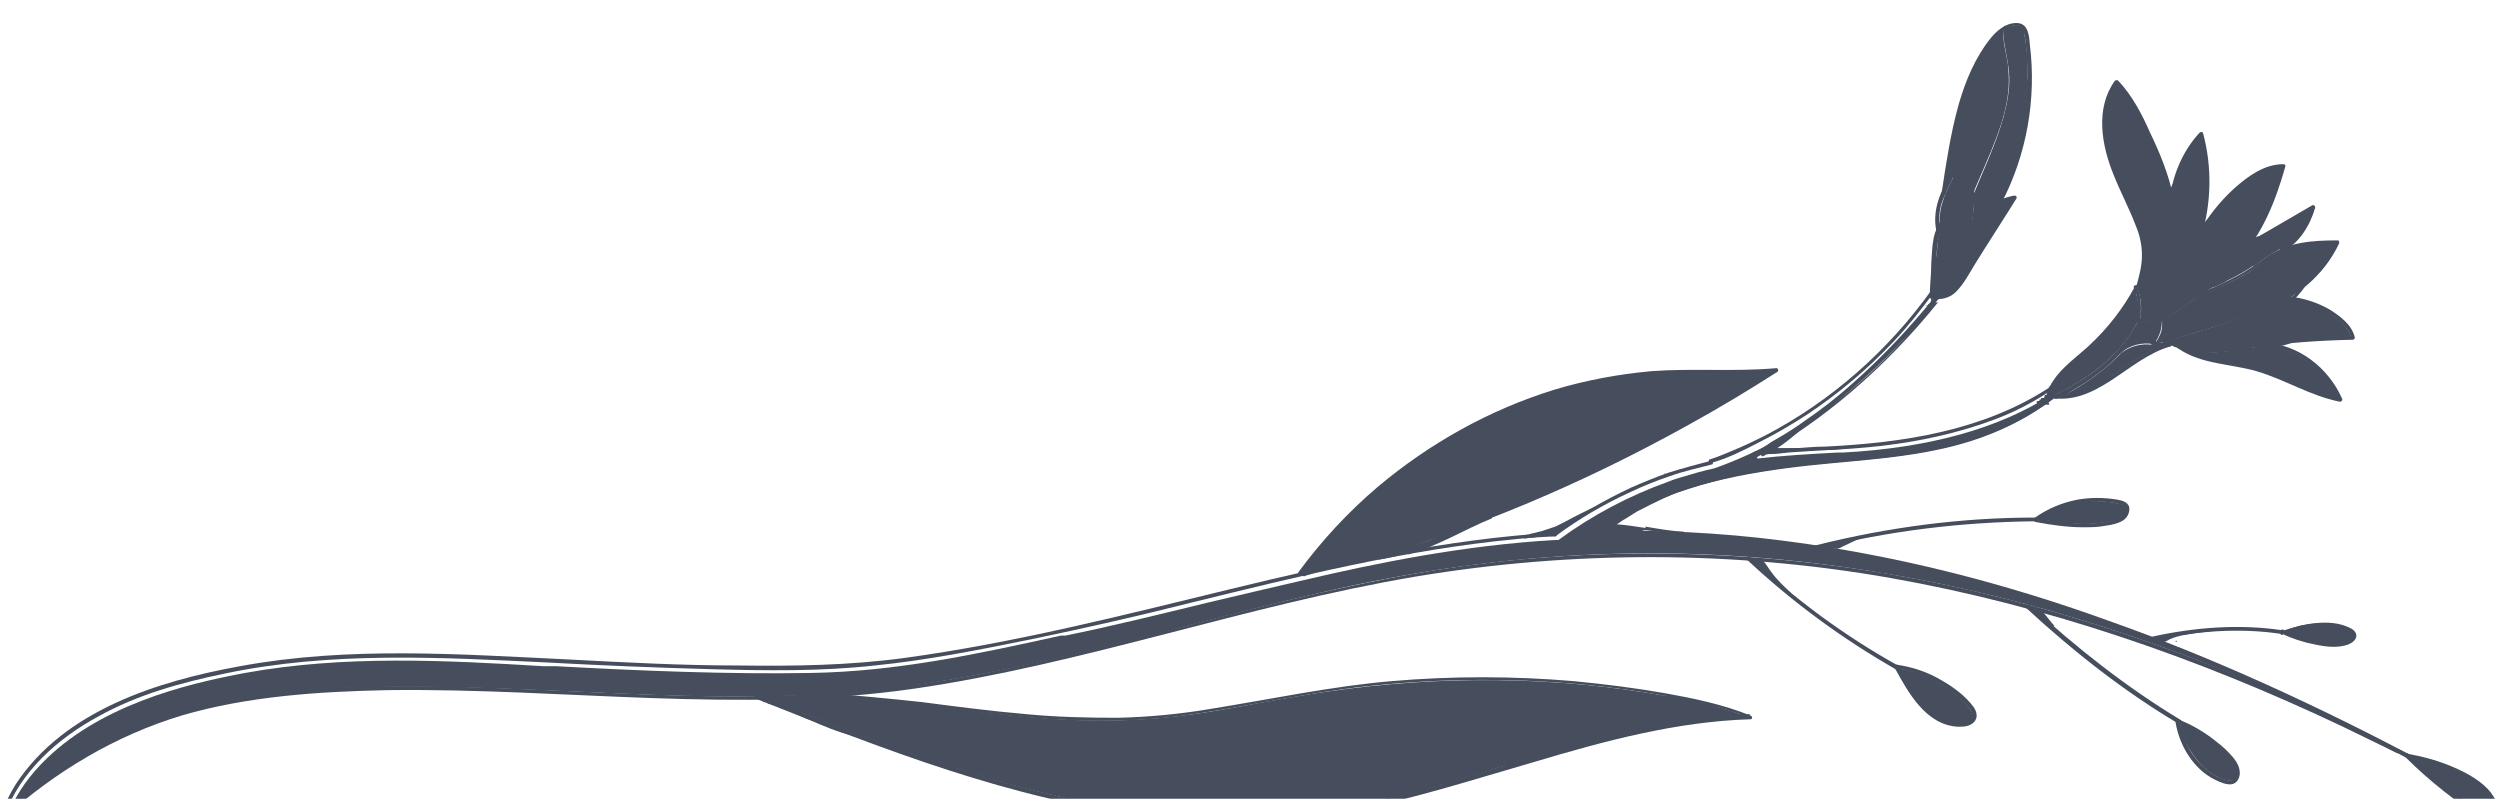 <svg width="435" height="139" viewBox="0 0 435 139" fill="none" xmlns="http://www.w3.org/2000/svg">
<g filter="url(#filter0_i_221_27)">
<path d="M392.063 42.378C392.453 42.118 392.843 41.858 393.363 41.468C394.403 40.688 395.443 40.038 396.613 39.388C396.743 39.388 396.873 39.388 397.003 39.258C399.343 37.958 401.163 35.488 402.203 32.368L400.253 33.538C397.263 35.228 394.403 36.918 391.413 38.608C389.074 41.728 386.214 44.457 383.094 46.797C386.214 45.497 389.204 44.197 392.063 42.248V42.378Z" fill="#464E5E"/>
<path d="M393.493 41.858C393.103 42.117 392.713 42.377 392.193 42.767C389.073 44.847 385.563 46.277 382.184 47.707C380.234 49.137 378.154 50.567 376.204 51.867C376.204 52.127 376.204 52.387 376.204 52.647C376.204 53.687 375.684 54.727 375.164 55.507C375.554 55.507 375.944 55.507 376.334 55.507C376.464 55.507 376.724 55.507 376.854 55.507C378.544 54.987 380.234 54.467 381.793 53.947C385.823 52.777 389.983 51.477 393.753 49.787C399.863 47.057 404.412 43.028 406.622 38.218C403.372 38.218 399.732 38.218 396.743 39.778C395.573 40.298 394.533 41.078 393.493 41.728V41.858Z" fill="#464E5E"/>
<path d="M370.225 31.198C370.355 31.588 370.615 32.108 370.745 32.498C371.784 34.838 372.825 37.178 372.955 39.648C372.955 41.858 372.435 44.067 371.915 46.147C372.565 47.967 372.694 49.787 372.434 51.607H372.565C372.565 51.607 372.565 51.607 372.565 51.477C375.164 46.537 378.154 40.818 378.024 34.448C378.024 29.378 375.944 24.569 373.865 19.889C372.305 16.379 370.745 12.999 368.145 10.399C366.195 12.999 365.675 17.029 366.455 21.319C367.105 24.698 368.665 27.948 370.095 31.198H370.225Z" fill="#464E5E"/>
<path d="M397.912 47.967C396.612 48.747 395.313 49.527 393.753 50.177C389.853 51.997 385.693 53.167 381.793 54.337C380.493 54.727 379.323 55.117 378.023 55.507C382.053 57.456 386.473 56.806 390.893 56.157H391.542C397.392 55.117 403.242 54.727 409.091 54.597C408.701 53.427 407.792 52.257 406.232 51.087C403.762 49.267 400.902 48.227 398.042 48.097L397.912 47.967Z" fill="#464E5E"/>
<path d="M373.344 51.477L373.994 51.217C374.904 50.957 375.554 51.087 375.944 51.607C381.793 47.577 388.553 43.028 392.583 36.268C394.663 32.758 395.963 28.858 397.003 25.089C394.923 25.089 392.713 26.129 390.243 28.208C387.253 30.678 384.783 33.798 382.833 37.178C381.143 42.768 377.633 47.967 373.344 51.347V51.477Z" fill="#464E5E"/>
<path d="M367.363 61.486C368.013 61.096 368.663 60.576 369.313 60.186C371.653 58.496 374.122 56.807 376.982 56.027C376.722 56.027 376.462 56.027 376.072 56.027C375.552 56.027 375.162 56.027 374.642 56.027C372.692 55.637 370.353 56.287 368.923 57.587C366.323 60.316 362.943 62.786 358.523 65.126C362.033 65.126 365.283 63.306 367.493 61.876L367.363 61.486Z" fill="#464E5E"/>
<path d="M374.645 55.377C375.164 54.597 375.555 53.557 375.685 52.647C375.685 52.387 375.685 52.127 375.685 51.867C375.425 51.347 374.515 51.477 374.125 51.607L372.435 52.127C371.785 53.557 370.875 54.987 369.705 56.287C371.135 55.507 372.955 55.117 374.645 55.507V55.377Z" fill="#464E5E"/>
<path d="M408.964 107.374C409.224 107.244 409.483 106.984 409.483 106.724C409.613 106.204 409.223 105.814 408.833 105.554C408.833 105.554 408.574 105.554 408.574 105.424C405.324 103.864 400.904 104.904 397.654 105.944C399.994 106.984 402.464 107.633 405.064 107.893C406.364 108.023 407.793 108.023 409.093 107.374H408.964Z" fill="#464E5E"/>
<path d="M371.653 46.537C369.314 50.697 366.324 54.467 362.814 57.457C362.424 57.717 362.164 57.977 361.774 58.367C359.694 60.187 357.484 62.006 356.574 64.736C356.964 64.736 357.354 64.736 357.614 64.736C364.764 61.096 369.573 56.937 371.913 51.997C372.303 50.307 372.173 48.357 371.523 46.537H371.653Z" fill="#464E5E"/>
<path d="M392.193 59.926C394.403 60.577 396.743 61.486 398.823 62.526C401.423 63.696 404.153 64.866 406.883 65.386C404.543 60.187 399.343 56.417 394.014 56.157C393.234 56.157 392.323 56.417 391.543 56.547H390.894C387.384 57.197 383.874 57.717 380.494 56.937C382.834 58.237 385.564 58.627 388.164 59.147C389.464 59.407 390.894 59.666 392.193 60.056V59.926Z" fill="#464E5E"/>
<path d="M342.667 36.268C342.147 38.608 341.367 40.818 340.457 42.898C339.288 45.238 338.117 46.667 336.688 47.577C337.727 47.577 339.027 47.317 339.677 46.667C340.587 45.888 341.237 44.848 341.887 43.808L350.207 30.678C347.087 31.328 344.357 33.408 342.797 36.138L342.667 36.268Z" fill="#464E5E"/>
<path d="M369.443 85.795C369.833 85.405 370.093 84.625 369.703 84.235C369.703 84.105 369.443 83.975 369.313 83.845C369.053 83.715 368.794 83.585 368.404 83.585C363.594 82.545 358.654 83.585 354.494 86.315C358.394 86.965 363.334 87.745 367.754 86.575C368.404 86.445 368.923 86.185 369.313 85.795H369.443Z" fill="#464E5E"/>
<path d="M378.415 34.578C378.415 40.688 375.685 46.277 373.215 51.087C377.505 47.577 380.884 42.507 382.574 37.048C384.264 31.458 384.394 25.218 382.964 19.759C380.234 22.749 378.544 26.648 378.024 30.938C378.284 32.108 378.415 33.408 378.415 34.578Z" fill="#464E5E"/>
<path d="M433.922 135.842C433.272 134.282 431.972 133.112 430.932 132.332C427.292 129.602 421.572 128.172 419.232 127.782C422.482 130.902 425.992 133.762 429.632 136.232C430.672 136.882 431.582 137.532 432.622 137.532C433.142 137.532 433.922 137.402 434.052 136.882C434.052 136.622 434.052 136.232 433.922 135.842Z" fill="#464E5E"/>
<path d="M0.787 137.532C20.286 119.983 39.655 116.083 64.483 115.563C76.442 115.303 88.532 115.823 100.231 116.343C119.99 117.253 140.398 118.163 160.547 115.043C176.926 112.573 193.305 108.414 209.034 104.254C215.794 102.564 222.684 100.744 229.573 99.184C262.071 91.515 293.529 90.215 325.767 95.414C349.426 99.184 373.084 106.334 397.783 117.253C379.454 108.804 362.295 102.304 345.786 97.754C322.647 91.385 299.509 88.395 277.28 88.915C280.53 86.835 283.91 85.015 287.42 83.455C299.119 78.255 311.598 77.085 323.817 76.046C335.257 75.006 347.086 73.056 357.225 65.386C356.965 65.386 356.835 65.386 356.575 65.386C356.575 65.386 356.575 65.386 356.575 65.256C356.575 64.996 356.705 64.866 356.835 64.736C347.736 70.586 335.517 73.966 320.568 74.746H319.658C314.848 75.006 310.298 75.266 305.748 75.786C305.748 75.786 305.748 75.656 305.748 75.526C317.058 69.416 328.107 59.927 337.207 48.617C337.077 48.617 336.816 48.617 336.687 48.617C336.687 48.617 336.687 48.617 336.687 48.487C336.687 48.487 336.687 48.357 336.687 48.227C326.937 61.746 313.288 72.146 298.339 77.475C296.519 77.865 294.699 78.385 293.009 78.905C292.099 79.165 291.189 79.425 290.279 79.815C283.39 82.285 277.02 85.665 271.171 89.955H270.65C254.661 90.865 239.453 93.984 226.713 96.974C221.124 98.274 215.534 99.574 210.074 100.874C202.015 102.824 193.695 104.904 185.376 106.594H184.596C169.907 109.844 155.998 112.833 141.179 113.093C126.489 113.353 111.15 112.703 96.851 111.923H94.641C77.482 110.883 59.803 109.974 42.645 113.093C32.115 115.043 16.906 118.813 7.157 128.952C4.297 131.942 2.347 135.062 1.177 138.312L0.787 137.532Z" fill="#464E5E"/>
<path d="M389.332 129.992C389.202 129.212 388.682 128.562 388.162 127.912C385.822 125.313 382.702 123.103 379.322 121.803C380.232 126.612 383.612 130.902 387.512 131.812C387.902 131.812 388.292 131.942 388.552 131.812C389.202 131.552 389.462 130.642 389.332 129.992Z" fill="#464E5E"/>
<path d="M261.942 129.472C275.461 125.443 289.37 121.153 303.539 120.633C298.989 118.943 294.18 117.903 290.02 117.123C270.521 113.613 250.503 113.483 230.874 116.343C227.234 116.863 223.594 117.513 219.954 118.163C213.065 119.463 205.915 120.763 198.766 121.153C187.066 121.933 175.237 120.503 163.798 119.073C156.778 118.163 149.629 117.383 142.609 116.993C139.229 117.123 135.849 117.253 132.6 117.253C159.898 128.172 193.696 141.432 226.844 137.662C238.803 136.232 250.632 132.722 261.942 129.212V129.472Z" fill="#464E5E"/>
<path d="M334.476 118.813C336.556 121.023 339.026 122.193 341.366 122.063C342.016 122.063 342.796 121.673 343.056 121.283C343.186 121.023 343.316 120.763 343.316 120.503C343.316 119.983 342.926 119.593 342.666 119.203C339.806 115.693 334.996 112.963 330.316 112.313C331.486 114.523 332.786 116.863 334.606 118.683L334.476 118.813Z" fill="#464E5E"/>
<path d="M347.085 22.489C347.085 22.749 346.825 23.009 346.695 23.399C345.785 25.479 344.876 27.689 343.966 29.768L343.446 31.068C343.446 32.628 343.186 34.058 342.926 35.488C344.096 33.668 345.786 32.108 347.735 31.198C347.735 31.198 347.735 31.198 347.735 31.068C350.855 25.089 352.675 18.199 352.935 11.05C351.765 13.649 350.595 16.249 349.556 18.719C348.906 20.149 348.256 21.579 347.216 22.489H347.085Z" fill="#464E5E"/>
<path d="M336.819 40.558C336.819 41.597 336.818 42.897 336.688 44.067C336.688 44.977 336.689 45.757 336.559 46.667C336.559 46.797 336.559 47.057 336.559 47.187C337.859 46.407 339.028 44.847 340.198 42.637C342.408 38.218 343.318 32.888 343.188 27.818C341.628 29.638 340.198 31.718 338.898 33.798C338.378 34.708 337.728 35.618 337.468 36.788C337.078 37.958 337.078 39.388 336.948 40.688L336.819 40.558Z" fill="#464E5E"/>
<path d="M340.716 30.418C340.716 29.119 340.456 27.689 340.066 26.389C339.806 27.039 339.416 27.689 339.156 28.339C338.766 29.119 338.376 29.898 338.116 30.808C337.596 32.238 337.336 34.058 337.596 35.748C337.986 34.968 338.376 34.318 338.766 33.668C339.416 32.628 340.196 31.458 340.976 30.418H340.716Z" fill="#464E5E"/>
<path d="M349.946 7.8C350.466 12.869 348.776 17.679 347.086 21.839C347.996 20.929 348.516 19.759 349.036 18.589C350.336 15.729 351.506 12.999 352.806 10.139C352.806 7.54 352.806 4.81 352.286 2.21C352.286 1.69 352.156 1.17 351.766 0.78C351.376 0.39 350.856 0.26 350.466 0.39C349.946 0.39 349.426 0.65 348.906 0.91C348.906 2.34 349.166 3.77 349.426 5.2C349.556 6.11 349.816 7.02 349.816 7.8H349.946Z" fill="#464E5E"/>
<path d="M338.635 28.078C339.025 27.298 339.415 26.518 339.675 25.738C339.675 25.738 339.675 25.738 339.805 25.738C339.805 25.738 339.805 25.738 339.935 25.738C340.455 27.168 340.715 28.598 340.845 30.028C341.495 29.118 342.275 28.208 342.925 27.298C342.925 27.298 342.925 27.298 343.055 27.298C343.055 27.298 343.055 27.298 343.055 27.428C343.055 28.338 343.055 29.248 343.055 30.158L343.315 29.638C344.225 27.558 345.134 25.348 346.044 23.269C347.864 18.849 350.074 13.519 349.424 7.93C349.424 7.02 349.164 6.11 349.034 5.33C348.774 4.03 348.514 2.6 348.514 1.17C347.475 1.82 346.564 2.86 346.044 3.64C341.105 10.399 339.675 19.629 338.375 28.598C338.375 28.468 338.505 28.338 338.635 28.078Z" fill="#464E5E"/>
<path d="M235.551 93.724C260.38 86.705 284.818 75.656 308.347 60.836C304.837 61.096 301.198 61.096 297.818 61.096C295.348 61.096 292.748 61.096 290.148 61.096C265.71 62.136 241.921 75.006 226.582 95.674C229.442 95.024 232.562 94.374 235.681 93.724H235.551Z" fill="#464E5E"/>
<path d="M0.788 137.922C3.518 130.252 10.147 124.402 17.167 120.633C23.927 116.863 31.466 114.783 39.006 113.223C57.465 109.323 76.443 110.363 95.162 111.273C104.782 111.793 114.271 112.183 123.891 112.443C133.38 112.703 142.869 112.833 152.229 111.793C161.328 110.883 170.428 109.063 179.397 107.243C188.757 105.294 197.986 103.214 207.216 100.874C225.804 96.324 244.523 91.644 263.632 89.825C265.972 89.564 268.312 89.434 270.651 89.305C271.041 89.305 271.041 88.525 270.651 88.654C251.413 89.824 232.694 93.984 213.975 98.534C195.256 103.084 176.407 107.893 157.298 110.493C147.679 111.793 138.06 111.923 128.44 111.793C118.691 111.793 108.941 111.273 99.062 110.753C79.953 109.843 60.715 108.413 41.736 111.923C27.436 114.523 11.188 119.593 2.738 132.462C1.698 134.152 0.788 135.972 0.138 137.792C0.008 138.182 0.658 138.442 0.788 137.922Z" fill="#464E5E"/>
<path d="M277.15 89.044C296.779 88.654 316.538 90.864 335.646 95.414C354.365 99.834 372.434 106.333 389.983 114.003C399.732 118.293 409.352 122.972 418.841 127.912C419.231 128.172 419.621 127.522 419.231 127.262C402.332 118.423 384.913 110.363 366.844 103.994C348.516 97.364 329.667 92.554 310.298 90.084C299.249 88.654 288.199 88.135 277.15 88.394C276.76 88.394 276.76 89.044 277.15 89.044Z" fill="#464E5E"/>
<path d="M417.413 126.482C392.584 113.873 366.456 103.734 339.158 97.884C312.379 92.164 284.821 90.734 257.522 94.114C227.884 97.754 199.546 107.763 170.168 113.353C154.569 116.343 138.97 117.383 122.981 117.123C107.382 116.863 91.782 115.693 76.183 115.433C63.314 115.303 50.315 115.433 37.706 118.163C26.526 120.503 16.127 125.182 7.028 132.072C4.688 133.892 2.348 135.712 0.138 137.792C-0.252 138.052 0.268 138.572 0.658 138.312C9.627 130.252 20.027 124.012 31.596 120.503C43.165 117.123 55.385 116.343 67.474 116.083C98.022 115.693 128.7 120.243 159.118 115.823C188.627 111.533 216.965 101.264 246.343 96.324C273.641 91.774 301.72 91.774 329.018 96.584C356.186 101.394 382.445 110.493 407.403 122.323C410.653 123.882 413.773 125.442 417.023 127.002C417.413 127.262 417.803 126.612 417.413 126.352V126.482Z" fill="#464E5E"/>
<path d="M131.691 117.643C153.659 126.352 176.148 135.192 199.807 138.052C211.246 139.481 222.815 139.352 234.254 137.272C245.434 135.192 256.223 131.682 267.013 128.562C279.232 124.922 291.711 121.543 304.58 121.153C304.97 121.153 304.97 120.633 304.58 120.503C299.771 118.553 294.701 117.513 289.631 116.603C284.431 115.693 279.232 115.043 273.902 114.523C263.243 113.613 252.583 113.613 242.054 114.523C231.525 115.433 221.255 117.643 210.726 119.333C205.396 120.243 199.937 120.763 194.477 120.893C189.147 120.893 183.687 120.763 178.358 120.243C172.378 119.723 166.399 118.943 160.419 118.163C154.44 117.513 148.59 116.993 142.61 116.473C142.22 116.473 142.22 117.123 142.61 117.123C147.81 117.513 153.009 117.903 158.209 118.553C163.539 119.203 168.868 119.853 174.198 120.373C184.857 121.543 195.387 121.933 206.046 120.503C216.576 119.073 226.975 116.603 237.634 115.433C248.164 114.263 258.823 114.003 269.482 114.653C275.592 115.043 281.572 115.693 287.681 116.733C293.401 117.643 298.99 118.813 304.45 120.893C304.45 120.633 304.45 120.373 304.45 120.243C281.832 121.023 260.903 130.642 238.934 135.452C227.625 137.922 216.186 138.832 204.616 137.792C192.787 136.752 181.088 134.152 169.648 130.642C156.779 126.742 144.3 121.803 131.691 116.863C131.301 116.733 131.041 117.383 131.561 117.513L131.691 117.643Z" fill="#464E5E"/>
<path d="M226.453 96.194C233.603 86.575 242.572 78.385 252.972 72.405C262.981 66.556 274.16 62.786 285.73 61.616C293.529 60.836 301.329 61.616 309.128 60.836C309.128 60.576 309.128 60.446 308.998 60.186C291.189 71.496 272.211 81.115 252.322 88.134C246.862 90.084 241.142 91.904 235.553 93.464C235.163 93.464 235.293 94.244 235.683 94.114C255.961 88.394 275.33 80.205 293.789 69.936C298.989 67.076 304.189 63.956 309.258 60.706C309.518 60.576 309.388 60.056 309.128 60.056C301.849 60.706 294.569 60.056 287.42 60.576C281.7 61.096 275.98 62.136 270.391 63.826C259.081 67.336 248.682 73.185 239.713 80.725C234.513 85.145 229.963 90.084 225.933 95.544C225.673 95.934 226.323 96.194 226.583 95.934L226.453 96.194Z" fill="#464E5E"/>
<path d="M354.108 86.055C341.239 86.055 328.5 87.745 316.021 90.864C315.631 90.864 315.761 91.644 316.15 91.514C328.5 88.395 341.239 86.835 354.108 86.705C354.498 86.705 354.498 86.055 354.108 86.055Z" fill="#464E5E"/>
<path d="M304.061 93.465C311.99 100.874 320.7 107.244 330.059 112.573C330.449 112.833 330.839 112.183 330.449 111.923C321.089 106.724 312.38 100.354 304.581 92.945C304.191 92.684 303.801 93.075 304.061 93.465Z" fill="#464E5E"/>
<path d="M352.547 101.784C360.736 109.323 369.446 116.213 379.065 121.933C379.455 122.193 379.845 121.543 379.455 121.283C369.966 115.563 361.256 108.673 353.197 101.264C352.807 101.004 352.417 101.394 352.677 101.784H352.547Z" fill="#464E5E"/>
<path d="M374.386 107.504C381.796 105.814 389.595 105.164 397.135 106.334C397.525 106.334 397.785 105.684 397.265 105.684C389.595 104.514 381.666 105.164 374.126 106.854C373.736 106.854 373.866 107.634 374.256 107.504H374.386Z" fill="#464E5E"/>
<path d="M418.582 127.782C422.741 128.562 427.161 129.862 430.671 132.332C431.581 132.982 432.621 133.892 433.271 134.932C433.531 135.452 434.181 136.232 433.921 136.882C433.661 137.662 432.621 137.532 431.971 137.272C430.801 136.882 429.631 136.102 428.721 135.322C427.681 134.542 426.511 133.762 425.471 132.982C423.131 131.162 421.051 129.212 418.972 127.132C418.712 126.872 418.192 127.262 418.452 127.652C420.662 129.862 422.871 131.812 425.341 133.762C426.511 134.672 427.681 135.582 428.851 136.362C429.891 137.142 431.061 137.922 432.361 138.052C433.271 138.052 434.311 137.922 434.571 136.882C434.831 135.842 433.921 134.672 433.401 133.892C431.841 131.942 429.501 130.642 427.161 129.602C424.561 128.432 421.701 127.652 418.841 127.132C418.451 127.132 418.192 127.782 418.712 127.782H418.582Z" fill="#464E5E"/>
<path d="M397.264 106.333C399.214 105.683 401.164 105.163 403.244 105.033C404.284 105.033 405.324 105.033 406.364 105.033C407.274 105.163 408.314 105.423 408.964 105.943C410.264 106.983 407.924 107.763 407.014 107.763C405.844 107.763 404.804 107.763 403.634 107.503C401.424 107.113 399.214 106.463 397.264 105.553C396.874 105.423 396.484 105.943 396.874 106.203C398.824 107.113 400.774 107.763 402.854 108.153C404.674 108.543 406.754 108.803 408.574 108.153C409.224 107.893 410.004 107.373 410.004 106.593C410.004 105.943 409.354 105.423 408.704 105.163C407.014 104.384 405.194 104.254 403.374 104.384C401.164 104.514 399.084 105.163 397.005 105.813C396.615 105.943 396.744 106.593 397.134 106.463L397.264 106.333Z" fill="#464E5E"/>
<path d="M378.935 121.933C380.885 122.713 382.704 123.752 384.394 124.922C385.304 125.572 386.084 126.222 386.864 127.002C387.644 127.652 388.424 128.432 388.814 129.342C389.204 130.122 389.334 131.682 388.164 131.812C387.384 131.812 386.344 131.422 385.564 131.032C384.005 130.122 382.575 128.822 381.535 127.262C380.365 125.572 379.585 123.492 379.195 121.543C379.195 121.153 378.415 121.283 378.545 121.673C379.195 125.702 381.665 129.862 385.434 131.682C386.214 132.072 387.384 132.592 388.294 132.462C389.204 132.332 389.724 131.422 389.724 130.512C389.724 129.472 389.204 128.562 388.554 127.782C387.774 126.872 386.864 125.962 385.824 125.182C383.744 123.492 381.405 122.063 378.935 121.153C378.545 121.023 378.285 121.673 378.805 121.803L378.935 121.933Z" fill="#464E5E"/>
<path d="M354.235 86.705C356.315 85.275 358.655 84.235 361.124 83.715C363.594 83.195 366.324 83.065 368.794 83.715C369.834 83.975 369.964 85.015 369.184 85.795C368.664 86.185 368.014 86.315 367.364 86.575C365.934 86.965 364.504 87.095 363.074 87.095C360.084 87.095 357.225 86.705 354.365 86.185C353.975 86.185 353.715 86.835 354.235 86.835C356.965 87.355 359.694 87.745 362.424 87.745C363.724 87.745 365.024 87.745 366.324 87.484C367.364 87.355 368.664 87.095 369.574 86.445C370.224 85.925 370.614 85.145 370.484 84.235C370.224 83.325 369.184 83.065 368.404 82.935C366.064 82.545 363.724 82.545 361.514 82.935C358.785 83.455 356.315 84.495 354.105 86.055C353.715 86.315 354.105 86.965 354.495 86.705H354.235Z" fill="#464E5E"/>
<path d="M329.927 112.313C334.087 112.833 338.246 114.913 341.366 117.903C342.016 118.553 343.446 119.723 343.186 120.763C342.926 121.803 341.496 121.802 340.586 121.802C338.246 121.673 336.167 120.243 334.607 118.553C332.787 116.603 331.487 114.263 330.317 111.793C330.057 111.403 329.537 111.793 329.667 112.183C332.007 116.473 335.127 122.192 340.716 122.452C341.626 122.452 342.666 122.452 343.446 121.673C344.226 120.893 343.966 119.853 343.446 119.073C342.016 117.123 339.936 115.563 337.857 114.393C335.517 112.963 332.787 112.053 330.057 111.663C329.667 111.663 329.667 112.313 330.057 112.313H329.927Z" fill="#464E5E"/>
<path d="M356.576 63.436C345.007 70.976 331.098 73.055 317.579 73.706C315.499 73.706 313.289 73.966 311.209 74.096C310.169 74.096 309.129 74.225 307.96 74.355C307.05 74.355 306.14 74.355 305.23 74.615C304.84 74.615 304.97 75.395 305.36 75.265C306.14 75.005 307.179 75.005 308.089 75.005C309.129 75.005 310.039 74.875 311.079 74.745C313.029 74.615 314.979 74.485 316.929 74.355C320.439 74.225 323.949 73.966 327.458 73.576C334.088 72.796 340.718 71.366 346.957 69.026C350.467 67.726 353.717 66.036 356.836 63.956C357.226 63.696 356.836 63.046 356.446 63.306L356.576 63.436Z" fill="#464E5E"/>
<path d="M270.652 89.305C274.682 86.315 279.101 83.715 283.651 81.635C285.861 80.595 288.071 79.685 290.411 78.905C292.881 77.995 295.351 77.475 297.82 76.826C298.21 76.826 298.08 76.046 297.69 76.175C295.22 76.826 292.751 77.475 290.281 78.255C288.071 79.035 285.861 79.945 283.781 80.855C279.102 83.065 274.552 85.665 270.392 88.655C270.002 88.915 270.392 89.565 270.782 89.305H270.652Z" fill="#464E5E"/>
<path d="M277.281 88.915C282.48 85.665 287.94 82.935 293.66 81.115C299.25 79.295 304.969 78.255 310.819 77.475C321.478 76.046 332.397 76.046 342.797 72.796C348.126 71.106 353.066 68.636 357.486 65.256C357.356 65.126 357.226 64.866 357.096 64.736C356.706 64.996 357.226 65.516 357.616 65.256C358.006 64.996 357.486 64.476 357.096 64.736C356.706 64.996 357.226 65.516 357.616 65.256C357.876 64.996 357.616 64.476 357.226 64.736C349.036 71.106 339.027 73.836 328.888 75.005C317.578 76.435 306.139 76.695 295.09 80.075C288.72 82.025 282.741 84.885 277.021 88.395C276.631 88.655 277.021 89.175 277.411 89.045L277.281 88.915Z" fill="#464E5E"/>
<path d="M336.039 46.537C328.5 57.066 318.62 65.776 307.181 71.756C305.621 72.535 304.061 73.316 302.501 73.966C300.941 74.615 299.252 75.395 297.562 75.915C297.172 75.915 297.302 76.695 297.692 76.565C300.551 75.785 303.411 74.356 306.141 72.926C309.001 71.496 311.861 69.806 314.461 68.116C319.92 64.476 324.86 60.316 329.41 55.507C332.01 52.777 334.349 49.787 336.559 46.797C336.819 46.407 336.169 46.017 335.909 46.407L336.039 46.537Z" fill="#464E5E"/>
<path d="M289.631 78.385C289.631 78.385 289.631 78.385 289.631 78.515C289.631 78.515 289.631 78.515 289.631 78.645C289.631 78.645 289.631 78.645 289.761 78.645C289.761 78.645 289.761 78.645 289.761 78.515C289.761 78.515 289.761 78.515 289.761 78.385C289.761 78.385 289.761 78.385 289.631 78.385Z" fill="#464E5E"/>
<path d="M305.489 75.395C306.139 75.266 306.789 74.746 307.309 74.356C308.089 73.966 308.868 73.446 309.648 72.926C311.078 72.016 312.638 71.106 314.068 70.066C316.928 68.116 319.658 65.906 322.258 63.696C327.848 58.886 332.787 53.687 337.337 47.967C337.597 47.577 337.077 47.057 336.817 47.447C332.397 52.907 327.588 58.106 322.258 62.786C319.658 65.126 316.798 67.336 313.938 69.286C312.508 70.326 311.079 71.236 309.519 72.146C308.869 72.536 308.089 72.926 307.439 73.446C306.789 73.836 305.879 74.486 305.099 74.746C304.709 74.746 304.839 75.525 305.229 75.395H305.489Z" fill="#464E5E"/>
<path d="M371.526 45.757C369.446 49.657 366.716 53.167 363.336 56.287C360.606 58.756 357.227 60.966 356.057 64.736C356.057 64.866 356.057 65.126 356.317 65.126C364.766 66.946 370.226 58.367 377.635 56.287C378.025 56.287 377.895 55.507 377.505 55.637C370.226 57.587 364.636 66.166 356.576 64.476C356.576 64.606 356.706 64.736 356.836 64.866C358.006 60.966 361.906 58.757 364.636 56.027C367.626 53.167 370.096 49.787 372.176 46.147C372.436 45.757 371.786 45.367 371.526 45.757Z" fill="#464E5E"/>
<path d="M371.395 46.147C372.045 47.967 372.175 49.917 371.785 51.867C371.785 52.127 371.915 52.387 372.175 52.257C372.825 52.127 373.475 51.867 374.125 51.737C374.515 51.737 375.165 51.477 375.425 51.867C375.685 52.387 375.425 53.297 375.165 53.817C374.905 54.467 374.645 54.987 374.255 55.507C374.125 55.767 374.255 56.027 374.515 56.027C375.555 56.027 376.465 56.157 377.505 56.287C377.895 56.287 377.895 55.637 377.505 55.637C376.465 55.637 375.555 55.507 374.515 55.377C374.515 55.507 374.775 55.767 374.775 55.897C375.295 55.247 375.685 54.467 375.945 53.557C376.075 52.907 376.335 52.127 375.945 51.477C375.555 50.957 375.035 50.957 374.385 50.957C373.605 50.957 372.695 51.347 371.915 51.607C372.045 51.737 372.175 51.867 372.305 51.997C372.695 49.917 372.565 47.837 371.915 45.887C371.785 45.497 371.135 45.627 371.265 46.017L371.395 46.147Z" fill="#464E5E"/>
<path d="M336.687 47.577C336.687 45.757 336.817 44.067 336.947 42.377C336.947 40.557 336.947 38.737 337.467 37.048C337.987 35.358 339.027 33.798 339.937 32.368C340.977 30.808 342.147 29.248 343.447 27.688C343.187 27.688 343.057 27.558 342.797 27.428C343.057 31.198 342.667 34.838 341.497 38.478C340.587 41.597 339.157 45.497 336.167 47.317C335.777 47.577 336.167 48.097 336.557 47.967C339.547 46.147 340.977 42.507 342.017 39.388C343.317 35.618 343.707 31.458 343.447 27.428C343.447 27.168 343.057 26.908 342.797 27.168C341.627 28.598 340.457 30.158 339.417 31.718C338.377 33.148 337.337 34.708 336.687 36.528C336.167 38.218 336.167 40.167 336.037 41.857C336.037 43.807 335.777 45.757 335.777 47.707C335.777 48.097 336.427 48.097 336.427 47.707L336.687 47.577Z" fill="#464E5E"/>
<path d="M372.047 51.737C369.057 57.846 363.467 61.746 357.488 64.736C357.098 64.996 357.488 65.516 357.878 65.386C363.857 62.396 369.577 58.366 372.567 52.257C372.827 51.867 372.177 51.477 371.917 51.867L372.047 51.737Z" fill="#464E5E"/>
<path d="M374.906 55.247C372.696 54.727 370.096 55.247 368.537 56.937C368.147 57.197 368.667 57.717 369.057 57.457C370.487 56.027 372.826 55.507 374.776 55.897C375.166 55.897 375.426 55.377 374.906 55.247Z" fill="#464E5E"/>
<path d="M342.927 36.268C344.617 33.408 347.346 31.458 350.596 30.808C350.466 30.678 350.336 30.418 350.206 30.288C348.127 33.538 346.047 36.918 343.967 40.168C342.927 41.728 342.017 43.417 340.977 44.847C339.937 46.407 338.507 47.577 336.427 47.317C336.037 47.317 335.777 47.967 336.297 47.967C337.727 48.227 339.287 47.837 340.327 46.797C341.757 45.367 342.667 43.547 343.707 41.858C346.047 38.088 348.517 34.318 350.856 30.548C350.986 30.288 350.856 30.028 350.466 30.028C347.087 30.678 344.097 32.758 342.407 35.748C342.147 36.138 342.797 36.528 343.057 36.138L342.927 36.268Z" fill="#464E5E"/>
<path d="M341.109 30.288C341.109 28.728 340.719 27.168 340.199 25.738C340.199 25.348 339.679 25.478 339.549 25.738C338.769 27.558 337.73 29.248 337.21 31.068C336.69 32.758 336.559 34.578 336.949 36.268C336.949 36.658 337.729 36.528 337.599 36.138C337.339 34.448 337.339 32.628 337.989 30.938C338.639 29.248 339.549 27.688 340.199 25.998H339.549C340.069 27.428 340.329 28.858 340.329 30.418C340.329 30.808 340.979 30.808 340.979 30.418L341.109 30.288Z" fill="#464E5E"/>
<path d="M338.507 29.638C339.677 21.839 340.587 13.519 344.487 6.37C345.397 4.68 346.567 2.99 347.997 1.69C348.777 1.04 350.206 0.13 351.246 0.52C352.416 1.04 352.416 3.25 352.546 4.29C352.936 8.579 352.807 12.999 352.157 17.289C351.377 21.969 349.817 26.648 347.607 30.938C347.347 31.328 347.997 31.718 348.257 31.328C352.677 22.879 354.366 13.129 353.196 3.77C353.066 2.21 352.937 0 350.857 0C348.907 0 347.347 1.43 346.307 2.73C343.707 5.98 342.017 10.009 340.847 14.039C339.417 19.109 338.637 24.308 337.857 29.508C337.857 29.898 338.507 30.158 338.507 29.638Z" fill="#464E5E"/>
<path d="M348.517 0.78C348.517 3.38 349.297 5.85 349.557 8.45C349.817 11.049 349.297 13.779 348.647 16.249C347.217 21.319 344.877 26.128 342.927 30.938C342.797 31.328 343.447 31.588 343.577 31.068C345.657 26.128 347.997 21.189 349.427 16.119C350.077 13.779 350.467 11.309 350.337 8.84C350.207 6.11 349.297 3.51 349.297 0.78C349.297 0.39 348.647 0.39 348.647 0.78H348.517Z" fill="#464E5E"/>
<path d="M352.678 10.009C351.768 12.219 350.729 14.299 349.819 16.509C349.039 18.329 348.259 20.669 346.699 22.099C346.309 22.359 346.829 22.879 347.219 22.619C348.779 21.319 349.559 18.979 350.338 17.159C351.378 14.949 352.288 12.609 353.328 10.399C353.458 10.009 352.938 9.619 352.678 10.009Z" fill="#464E5E"/>
<path d="M372.177 46.277C373.087 43.157 373.607 40.168 372.827 37.048C372.047 34.058 370.487 31.198 369.187 28.338C366.847 22.879 364.637 15.729 368.537 10.529C368.407 10.529 368.147 10.529 368.017 10.529C370.487 13.129 372.047 16.249 373.477 19.499C375.037 23.009 376.596 26.518 377.376 30.158C378.156 33.928 378.027 37.698 376.857 41.337C375.817 44.847 374.127 48.227 372.437 51.477C372.177 51.867 372.827 52.257 373.087 51.867C374.777 48.487 376.596 45.107 377.636 41.468C378.676 37.828 378.936 34.058 378.157 30.288C377.377 26.388 375.817 22.619 374.127 19.109C372.697 15.859 371.007 12.609 368.537 10.009C368.407 9.879 368.147 10.009 368.017 10.009C364.507 14.819 365.677 21.319 367.757 26.388C368.927 29.378 370.487 32.238 371.657 35.358C372.307 36.918 372.697 38.608 372.697 40.428C372.697 42.377 372.177 44.197 371.657 46.017C371.657 46.407 372.177 46.667 372.307 46.147L372.177 46.277Z" fill="#464E5E"/>
<path d="M373.085 51.867C382.834 44.328 386.474 30.938 383.354 19.239C383.354 18.979 382.965 18.849 382.705 19.109C379.715 22.359 378.025 26.518 377.505 30.808C377.505 31.198 378.155 31.198 378.155 30.808C378.675 26.648 380.365 22.749 383.224 19.629C383.094 19.629 382.834 19.629 382.574 19.499C385.694 30.938 381.924 44.068 372.435 51.477C372.045 51.737 372.565 52.257 372.955 51.997L373.085 51.867Z" fill="#464E5E"/>
<path d="M382.965 37.308C384.525 34.448 386.475 31.978 388.815 29.638C391.155 27.428 393.885 25.218 397.265 25.218C397.265 25.088 397.004 24.958 396.874 24.828C395.185 30.678 392.975 36.398 388.815 40.947C385.045 45.107 380.366 48.227 375.816 51.347C375.426 51.607 375.816 52.257 376.206 51.997C380.886 48.747 385.695 45.497 389.595 41.207C393.755 36.528 395.965 30.938 397.655 24.958C397.655 24.698 397.654 24.568 397.265 24.568C394.015 24.568 391.155 26.648 388.815 28.728C386.215 31.068 384.005 33.928 382.315 36.918C382.055 37.308 382.705 37.697 382.965 37.308Z" fill="#464E5E"/>
<path d="M382.185 47.837C386.214 46.147 390.114 44.328 393.884 41.728C395.704 40.428 397.654 39.388 399.864 38.998C402.203 38.478 404.543 38.478 406.753 38.478C406.753 38.348 406.493 38.088 406.493 37.958C401.033 49.397 387.514 51.997 376.595 55.507C376.205 55.637 376.335 56.287 376.725 56.157C387.774 52.647 401.553 49.917 407.013 38.348C407.013 38.088 407.013 37.828 406.753 37.828C402.333 37.828 398.174 38.088 394.404 40.688C392.584 41.988 390.764 43.288 388.684 44.328C386.474 45.497 384.265 46.407 382.055 47.317C381.665 47.447 381.795 48.097 382.185 47.967V47.837Z" fill="#464E5E"/>
<path d="M377.375 55.897C381.925 58.236 386.995 57.327 391.804 56.547C397.654 55.637 403.504 55.247 409.353 55.117C409.613 55.117 409.743 54.857 409.743 54.727C409.223 52.517 407.273 51.087 405.453 49.917C403.244 48.617 400.774 47.837 398.174 47.577C397.784 47.577 397.784 48.227 398.174 48.227C400.514 48.487 402.724 49.137 404.803 50.307C406.623 51.347 408.573 52.777 409.093 54.857C409.093 54.727 409.353 54.597 409.483 54.467C404.153 54.467 398.694 54.987 393.364 55.637C388.294 56.287 382.835 57.717 378.025 55.247C377.635 54.987 377.245 55.637 377.635 55.897H377.375Z" fill="#464E5E"/>
<path d="M394.015 56.287C399.735 56.547 404.674 60.576 406.884 65.776C407.014 65.646 407.144 65.386 407.274 65.256C402.334 64.346 397.915 61.486 393.105 60.056C388.555 58.627 383.486 58.757 379.456 56.027C379.066 55.767 378.676 56.417 379.066 56.677C383.096 59.407 388.035 59.276 392.585 60.576C397.525 62.006 401.944 64.866 407.144 65.906C407.404 65.906 407.664 65.646 407.534 65.386C405.194 60.056 399.995 55.897 394.015 55.637C393.625 55.637 393.625 56.287 394.015 56.287Z" fill="#464E5E"/>
<path d="M391.416 38.867C395.185 36.658 398.825 34.578 402.595 32.368C402.465 32.238 402.205 32.108 402.075 31.978C401.295 34.838 399.605 37.698 396.875 39.127C396.485 39.388 396.875 39.907 397.265 39.778C400.125 38.218 401.945 35.228 402.855 32.108C402.855 31.848 402.595 31.588 402.335 31.718C398.565 33.928 394.925 36.008 391.156 38.218C390.766 38.477 391.155 38.998 391.545 38.867H391.416Z" fill="#464E5E"/>
<path d="M350.859 14.429C350.859 14.559 350.729 14.689 350.729 14.819C350.729 14.949 350.858 15.079 350.988 14.819C350.988 14.819 351.119 14.559 351.119 14.429C351.119 14.299 351.118 14.169 351.248 14.039C351.248 13.779 351.509 13.389 351.509 13.129C351.379 13.389 351.249 13.649 351.119 14.039C351.119 14.169 351.118 14.299 350.988 14.429H350.859Z" fill="#464E5E"/>
<path d="M348.26 19.629C348 20.149 347.74 20.669 347.35 21.189C347.35 21.189 347.35 21.189 347.35 21.319C347.35 21.449 347.09 21.578 347.09 21.709C347.09 21.838 347.09 22.099 347.35 21.968C348.13 20.929 348.78 20.019 349.3 18.849C349.3 18.719 349.3 18.589 349.04 18.719C349.3 18.329 349.43 17.939 349.69 17.549C349.3 18.069 348.91 18.719 348.65 19.369C349.04 17.939 349.3 16.509 349.69 14.949C349.3 16.509 348.78 18.069 348.39 19.629C348.39 19.629 348.39 19.889 348.52 19.889L348.26 19.629Z" fill="#464E5E"/>
<path d="M349.039 1.95C349.039 2.47 349.039 2.99 349.039 3.51C349.039 3.64 349.299 3.77 349.299 3.51C349.299 2.99 349.299 2.47 349.299 1.95C349.299 1.69 349.299 1.43 349.429 1.17C349.429 0.91 349.559 0.65 349.559 0.39C349.559 0.39 349.559 0.39 349.429 0.39C349.299 0.65 349.169 0.91 349.169 1.17C349.169 1.43 349.169 1.69 349.039 1.95Z" fill="#464E5E"/>
<path d="M346.178 23.919C346.178 23.919 346.178 24.179 346.308 23.919C346.438 23.789 346.568 23.529 346.698 23.269C346.828 23.009 346.958 22.879 347.088 22.619C347.348 22.229 347.608 21.709 347.868 21.319C347.608 21.579 347.478 21.839 347.218 22.229C347.218 22.359 346.958 22.489 346.958 22.619C346.958 22.749 346.698 22.879 346.698 23.009C346.698 23.009 346.698 23.009 346.698 23.139C346.568 23.399 346.438 23.529 346.308 23.789L346.178 23.919Z" fill="#464E5E"/>
<path d="M343.059 34.838C343.059 34.838 342.929 35.098 342.799 35.228C342.669 35.358 342.799 35.618 343.059 35.488C343.449 34.968 343.839 34.318 344.359 33.928C344.359 33.928 344.359 33.798 344.359 33.668C344.359 33.668 344.489 33.538 344.619 33.408C345.139 33.018 345.659 32.628 346.179 32.368C345.529 32.628 345.009 33.018 344.359 33.408C343.839 33.798 343.319 34.188 342.929 34.708V34.968L343.059 34.838Z" fill="#464E5E"/>
<path d="M340.72 28.468C340.72 28.468 340.59 28.468 340.72 28.598C340.72 28.988 340.72 29.248 340.85 29.638C340.85 29.768 340.98 29.768 341.11 29.768C341.11 29.768 341.37 29.768 341.37 29.638C341.37 29.118 341.37 28.468 341.11 27.948C340.98 27.428 340.72 26.908 340.46 26.388C340.72 27.038 340.98 27.688 341.11 28.338L340.72 28.468Z" fill="#464E5E"/>
<path d="M334.869 49.137C334.999 49.137 335.259 49.137 335.389 49.137C335.389 49.137 335.519 49.137 335.649 49.137C335.649 49.137 335.649 49.137 335.779 49.137H336.039C336.039 49.137 336.039 49.007 336.039 48.877C336.039 48.877 336.299 48.877 336.299 48.617C336.299 48.617 336.429 48.617 336.559 48.617C336.559 48.617 336.559 48.487 336.559 48.357C336.559 48.357 336.559 48.357 336.689 48.357C337.469 48.097 338.119 47.447 338.509 46.667C339.029 45.757 339.679 44.717 339.939 43.677C339.419 44.587 338.899 45.497 338.379 46.277C338.379 46.277 338.379 46.407 338.249 46.537C338.249 46.537 338.119 46.537 337.989 46.537C337.599 47.057 337.079 47.577 336.429 47.967C336.429 47.967 336.429 47.967 336.429 48.097C336.429 48.097 336.429 48.097 336.299 48.097V47.837C336.299 47.837 336.169 47.837 336.039 47.837C336.039 47.837 336.039 47.837 336.039 47.967C336.039 47.967 336.039 47.967 336.039 48.097C336.039 48.097 335.909 48.227 336.039 48.357C336.039 48.357 335.909 48.487 336.039 48.617C336.039 48.617 335.909 48.747 335.909 48.877C335.909 48.877 335.779 48.877 335.649 48.877C335.389 48.877 335.519 49.267 335.649 49.267L334.869 49.137Z" fill="#464E5E"/>
<path d="M373.737 51.477C374.127 50.697 374.387 49.787 374.777 49.007V48.877C374.777 48.877 374.777 48.747 374.907 48.617C375.167 48.097 375.427 47.447 375.687 46.797C376.206 45.627 376.597 44.327 376.857 43.157C376.467 44.327 376.077 45.497 375.557 46.667C375.297 47.057 375.037 47.447 374.907 47.837C374.647 48.357 374.387 48.747 374.127 49.267V49.397C373.997 49.657 373.867 49.787 373.737 50.047C373.477 50.307 373.347 50.697 373.217 50.957C373.217 51.217 373.347 51.347 373.477 51.217C373.477 51.217 373.477 51.217 373.477 51.087C373.477 51.087 373.477 51.087 373.477 51.217C373.477 51.477 373.737 51.607 373.737 51.477Z" fill="#464E5E"/>
<path d="M372.307 51.737C372.307 51.867 372.567 51.997 372.567 51.737C372.567 51.217 372.696 50.697 372.826 50.177V50.047C372.826 50.047 372.826 50.047 372.826 49.917C372.826 49.657 372.827 49.397 372.957 49.137C372.957 49.397 372.696 49.527 372.696 49.787C372.696 50.047 372.566 50.307 372.436 50.437V50.567C372.436 50.957 372.436 51.217 372.436 51.607L372.307 51.737Z" fill="#464E5E"/>
<path d="M375.037 51.217C375.037 51.217 375.037 51.217 375.167 51.217C375.167 51.217 375.166 51.217 375.296 51.087C375.296 51.087 375.297 51.087 375.167 51.087C375.167 51.087 375.167 51.087 375.037 51.087C375.037 51.087 374.776 51.217 374.646 51.347C374.646 51.347 374.646 51.477 374.646 51.607H374.777L375.037 51.217Z" fill="#464E5E"/>
<path d="M382.838 47.187C383.098 47.187 383.358 47.057 383.488 46.927C383.618 46.927 383.748 46.927 383.878 46.667C384.008 46.667 384.138 46.667 384.268 46.407C384.528 46.407 384.658 46.147 384.918 46.017C385.178 46.017 385.438 45.887 385.698 45.757C386.218 45.497 386.868 45.237 387.388 44.977V44.847C386.738 45.107 386.218 45.237 385.568 45.497C385.308 45.497 384.918 45.627 384.658 45.757C384.918 45.367 385.308 44.977 385.568 44.587C385.048 45.107 384.528 45.497 384.138 46.017C384.138 46.017 383.878 46.017 383.878 46.147C383.878 46.147 383.878 46.277 383.878 46.407C383.878 46.407 383.878 46.407 383.748 46.407C383.748 46.407 383.618 46.407 383.488 46.407C383.228 46.407 382.968 46.407 382.838 46.667C382.708 46.797 382.838 47.057 383.098 46.927L382.838 47.187Z" fill="#464E5E"/>
<path d="M391.936 38.218C392.196 38.218 392.456 37.958 392.716 37.828C392.716 37.828 392.716 37.698 392.716 37.568C392.976 37.568 393.236 37.438 393.496 37.308C394.016 37.048 394.666 36.658 395.186 36.398V36.268C394.536 36.528 393.886 36.788 393.236 37.048C392.976 37.048 392.586 37.308 392.326 37.308C392.066 37.308 391.806 37.568 391.676 37.958C391.676 38.218 391.676 38.348 391.936 38.218Z" fill="#464E5E"/>
<path d="M383.356 35.878C383.746 35.358 384.006 34.838 384.396 34.318C384.396 34.318 384.396 34.318 384.396 34.188C384.396 34.188 384.396 34.188 384.526 34.058C385.046 33.538 385.566 33.018 385.956 32.498C384.916 33.538 383.486 34.318 383.096 35.878C383.096 36.138 383.356 36.268 383.486 36.008L383.356 35.878Z" fill="#464E5E"/>
<path d="M377.636 29.898C377.636 30.158 378.026 30.158 378.026 29.898C378.026 29.638 378.026 29.378 378.026 29.248C378.026 28.988 378.026 28.728 378.026 28.598C378.286 28.078 378.416 27.428 378.676 26.908C378.416 27.428 378.026 28.078 377.766 28.598C377.506 29.118 377.376 29.638 377.506 30.158L377.636 29.898Z" fill="#464E5E"/>
<path d="M383.098 56.937C382.578 56.937 381.928 56.937 381.408 57.066C381.148 57.066 381.148 57.586 381.408 57.586C384.008 57.456 386.477 57.197 389.077 56.547V56.416C387.127 56.676 385.178 56.806 383.228 56.937H383.098Z" fill="#464E5E"/>
<path d="M401.036 45.757C401.166 45.627 401.296 45.497 401.426 45.367C400.906 45.757 400.386 46.277 399.866 46.667C399.606 46.927 399.346 47.057 399.216 47.317C398.956 47.447 398.826 47.707 398.566 47.707C398.306 47.707 398.436 48.227 398.566 48.097C398.566 48.097 398.696 48.097 398.826 48.097C398.826 48.097 398.956 48.227 399.086 48.097C399.476 47.837 399.866 47.447 400.126 47.057C400.516 46.667 400.776 46.277 401.036 45.887V45.757Z" fill="#464E5E"/>
<path d="M397.654 55.507H397.394C397.394 55.507 397.394 55.507 397.264 55.507C396.744 55.507 396.094 55.507 395.574 55.636C395.314 55.636 395.314 56.026 395.574 56.157C397.134 56.547 398.564 55.507 399.993 55.377V55.247C399.214 55.247 398.564 55.377 397.784 55.636L397.654 55.507Z" fill="#464E5E"/>
<path d="M371.268 54.206C371.008 54.596 370.878 54.986 370.618 55.377H370.358C370.358 55.507 370.098 55.767 370.098 55.897V56.286C370.488 56.286 370.748 55.896 370.878 55.636C371.008 55.246 371.268 54.727 371.398 54.206H371.268Z" fill="#464E5E"/>
<path d="M379.977 55.377C380.107 55.377 380.237 55.377 380.367 55.247C381.147 54.987 381.927 54.597 382.707 54.207V54.077C381.927 54.337 381.147 54.597 380.367 54.857C380.367 54.857 380.367 54.857 380.237 54.857C380.237 54.857 380.237 54.857 380.107 54.857C379.847 54.857 379.587 55.117 379.327 55.117C379.327 55.117 379.197 55.117 379.067 55.117C378.547 55.117 378.027 55.117 377.637 55.247C377.247 55.247 376.727 55.247 376.337 55.507C376.337 55.507 376.337 55.507 376.337 55.636C376.207 55.636 376.077 55.636 375.817 55.636C375.297 55.636 374.777 55.377 374.127 55.247C375.167 55.897 376.467 56.026 377.637 55.897C378.157 55.897 378.547 55.897 379.067 55.767C379.457 55.636 379.847 55.377 380.107 55.117L379.977 55.377Z" fill="#464E5E"/>
<path d="M358.918 64.996C359.827 64.606 360.607 63.826 361.387 63.306C362.167 62.656 363.077 62.136 363.857 61.486C362.947 62.006 362.167 62.526 361.257 63.176C360.477 63.696 359.697 64.346 358.787 64.736C358.527 64.866 358.787 65.256 359.047 65.126L358.918 64.996Z" fill="#464E5E"/>
<path d="M356.319 65.776C356.319 65.776 356.449 65.776 356.579 65.776C356.579 65.776 356.709 65.646 356.709 65.516C356.709 65.516 356.839 65.516 356.969 65.516C357.099 65.516 357.099 65.256 356.969 65.256C356.969 65.256 357.099 65.256 357.229 65.256C357.359 65.256 357.619 65.256 357.749 65.256C357.879 65.256 358.139 65.256 358.269 65.126V64.866C358.269 64.866 358.139 64.866 358.009 64.866C358.009 64.866 357.879 64.866 357.749 64.866C357.619 64.866 357.489 64.866 357.229 64.866C357.099 64.866 356.969 64.866 356.709 64.866C356.579 64.866 356.449 64.866 356.319 64.866V64.736C356.189 64.736 355.929 64.736 355.799 64.736C355.799 64.736 355.669 64.996 355.799 64.996C355.799 64.996 355.669 64.996 355.669 65.256C355.539 65.256 355.409 65.256 355.279 65.256C355.149 65.256 355.019 65.386 355.149 65.516H354.889C354.889 65.516 354.759 65.646 354.889 65.776C354.889 65.776 354.759 65.776 354.629 65.776C354.629 65.776 354.369 65.776 354.369 65.906C354.369 65.906 354.369 66.166 354.499 66.166C355.149 66.166 355.669 66.426 356.319 66.426C356.319 66.426 356.579 66.426 356.579 66.296L356.319 65.776Z" fill="#464E5E"/>
<path d="M426.125 129.472C423.915 128.562 421.575 128.042 419.365 127.652C419.236 127.652 419.106 127.652 419.106 127.782C417.546 126.872 415.986 126.092 414.426 125.312C412.476 124.402 410.526 123.362 408.706 122.192C410.396 123.622 412.346 124.532 414.296 125.442C416.245 126.352 418.196 127.392 420.015 128.562C420.015 128.562 420.145 128.562 420.275 128.562C420.925 129.082 421.445 129.732 421.965 130.382C421.965 130.512 422.225 130.382 422.225 130.382C422.875 131.032 423.525 131.812 424.175 132.332C424.175 132.332 424.305 132.332 424.175 132.202C423.915 131.812 423.525 131.422 423.135 131.032L422.095 129.862C422.095 129.862 421.965 129.732 421.835 129.602C421.835 129.602 421.835 129.602 421.835 129.472L421.445 129.082C421.185 128.822 420.925 128.562 420.665 128.302C422.485 128.692 424.305 129.082 426.125 129.472C426.125 129.472 426.125 129.472 426.125 129.342V129.472Z" fill="#464E5E"/>
<path d="M397.527 106.204C397.527 106.204 397.527 106.204 397.657 106.204C398.307 106.594 398.957 106.854 399.607 106.984C399.607 106.984 399.737 106.984 399.867 106.984C400.777 107.373 401.687 107.763 402.727 107.893C402.727 107.893 402.727 107.893 402.727 107.763C401.297 107.373 399.997 106.464 398.567 105.944C398.827 105.944 398.957 105.814 399.217 105.684C399.737 105.554 400.257 105.294 400.907 105.164C402.077 104.904 403.117 104.774 404.287 104.644V104.514C403.117 104.514 401.947 104.514 400.907 104.774C400.387 104.774 399.737 105.034 399.217 105.164C398.697 105.294 398.047 105.554 397.527 105.814C397.267 105.814 397.527 106.334 397.657 106.334L397.527 106.204Z" fill="#464E5E"/>
<path d="M378.807 107.503C378.807 107.503 378.807 107.503 378.677 107.503H378.547V107.633C378.547 107.633 378.677 107.633 378.807 107.633V107.503Z" fill="#464E5E"/>
<path d="M395.058 115.953C393.758 115.303 392.458 114.653 391.158 114.263C391.158 114.263 391.028 114.263 390.898 114.263C390.768 114.263 390.638 114.263 390.508 114.133C390.248 114.133 390.118 114.393 390.508 114.523C391.158 114.783 391.808 114.913 392.328 115.173C392.328 115.173 392.458 115.173 392.588 115.173C393.367 115.433 394.017 115.823 394.797 116.083C394.797 116.083 394.797 116.083 394.927 116.083C395.707 116.473 396.617 116.863 397.397 117.253C396.617 116.733 395.707 116.343 394.927 115.953H395.058Z" fill="#464E5E"/>
<path d="M382.318 123.362C382.318 123.362 382.318 123.232 382.318 123.102C381.408 122.712 380.498 122.192 379.588 121.802C379.328 121.802 379.198 122.062 379.458 122.192C379.458 122.192 379.458 122.192 379.328 122.192C379.328 122.452 379.328 122.712 379.328 122.842C379.328 123.102 379.328 123.362 379.588 123.492C379.718 123.882 379.848 124.402 380.108 124.792C380.498 125.702 381.018 126.482 381.668 127.132C381.148 126.352 380.758 125.572 380.368 124.792C380.368 124.532 380.108 124.142 380.108 123.882C380.108 123.882 380.108 123.622 380.108 123.492C380.108 123.362 380.108 123.232 380.108 122.972C380.108 122.972 380.108 122.842 380.108 122.712C380.108 122.712 380.108 122.712 380.108 122.582C380.628 122.712 381.148 122.842 381.538 123.102C382.578 123.492 383.488 124.012 384.528 124.402C384.528 124.402 384.528 124.402 384.528 124.272C383.878 123.752 383.098 123.492 382.318 123.102V123.362Z" fill="#464E5E"/>
<path d="M380.757 105.943C380.107 105.943 379.457 106.203 378.937 106.333C378.937 106.333 378.937 106.203 378.677 106.333C377.507 106.723 376.337 106.853 375.037 106.983C374.777 106.983 374.777 107.373 375.037 107.503C375.037 107.503 375.297 107.503 375.427 107.503C375.427 107.503 375.427 107.503 375.427 107.633C376.207 108.023 376.857 107.633 377.507 107.243C378.417 106.853 379.327 106.593 380.236 106.463C382.056 106.073 384.006 105.943 385.956 105.683V105.553C384.266 105.553 382.447 105.683 380.757 105.943Z" fill="#464E5E"/>
<path d="M357.489 104.903C356.839 104.254 356.319 103.474 355.669 102.694C355.019 102.044 354.239 101.914 353.459 101.784C353.199 101.784 353.069 102.044 353.329 102.304C353.849 102.564 354.239 102.954 354.759 103.344C354.759 103.344 354.759 103.344 354.759 103.474C354.759 103.474 354.889 103.474 355.019 103.474C355.669 104.124 356.319 104.904 357.099 105.423C357.099 105.423 357.229 105.423 357.359 105.423C358.659 106.723 359.959 108.023 361.519 109.063C360.089 107.763 358.529 106.333 357.229 104.903H357.489Z" fill="#464E5E"/>
<path d="M361.778 83.065C359.308 83.585 356.968 84.495 354.758 85.925C354.498 86.055 354.758 86.575 355.018 86.445C355.148 86.445 355.408 86.445 355.538 86.445C355.668 86.445 355.928 86.445 356.058 86.445C356.448 86.445 356.708 86.705 357.098 86.705C357.878 86.835 358.528 86.965 359.308 86.965C359.308 86.965 359.308 86.965 359.308 86.835C358.528 86.705 357.618 86.445 356.838 86.185C356.448 86.055 356.058 85.925 355.668 85.795C357.488 84.625 359.438 83.715 361.518 83.065V82.935L361.778 83.065Z" fill="#464E5E"/>
<path d="M327.719 88.654C327.589 88.654 327.459 88.654 327.199 88.654C326.939 88.654 326.549 88.654 326.289 88.784C325.119 88.915 324.079 89.174 322.909 89.564C322.519 89.564 322.129 89.824 321.739 89.954C321.739 89.824 321.739 89.695 321.479 89.695C320.049 90.084 318.619 90.344 317.189 90.734C317.189 90.734 317.059 90.734 316.929 90.734C316.669 90.734 316.669 91.254 316.929 91.254C317.189 91.254 317.449 91.254 317.709 91.254C317.709 91.254 317.969 91.254 318.099 91.254C318.099 91.254 318.099 91.514 318.359 91.514C318.619 91.514 318.749 91.514 319.009 91.384C319.529 91.644 320.179 91.384 320.569 91.124C321.349 90.734 322.259 90.344 323.039 89.954C324.599 89.305 326.289 88.915 327.979 88.525V88.394C327.979 88.394 327.849 88.394 327.719 88.394V88.654Z" fill="#464E5E"/>
<path d="M333.438 112.963C333.308 112.963 333.048 112.963 332.918 112.963V112.833C332.268 112.833 331.488 112.573 330.838 112.443C330.838 112.443 330.708 112.443 330.578 112.573C330.318 112.573 330.318 112.963 330.578 113.093C330.708 113.093 330.838 113.223 330.968 113.223C330.968 113.223 330.838 113.483 330.968 113.483C331.228 114.003 331.488 114.393 331.878 114.913C331.878 114.913 331.878 114.913 332.008 114.913C332.138 115.173 332.268 115.433 332.398 115.693C332.658 116.083 332.788 116.473 333.048 116.733C333.308 116.993 333.437 117.383 333.697 117.643C333.567 117.253 333.308 116.993 333.048 116.603C332.918 116.213 332.658 115.823 332.528 115.563C332.138 114.783 331.748 114.003 331.358 113.353C331.358 113.353 331.618 113.353 331.748 113.353C332.268 113.353 332.788 113.353 333.308 113.353C334.348 113.353 335.257 113.873 336.297 114.263C336.297 114.263 336.427 114.263 336.297 114.133C335.517 113.483 334.478 113.353 333.568 113.093L333.438 112.963Z" fill="#464E5E"/>
<path d="M306.662 93.594C306.142 93.204 305.491 93.074 304.841 93.204C304.581 93.204 304.581 93.594 304.841 93.724C305.231 93.984 305.622 94.114 306.012 94.374C306.792 95.284 307.571 96.064 308.481 96.844H308.741C309.651 97.754 310.561 98.664 311.601 99.314C311.601 99.314 311.731 99.314 311.601 99.184C310.431 98.014 309.131 96.844 308.221 95.544C307.701 94.894 307.311 94.114 306.791 93.594H306.662Z" fill="#464E5E"/>
<path d="M314.333 74.356C316.542 74.356 318.752 74.356 320.832 74.096V73.966C318.622 73.966 316.283 73.966 314.073 73.966C312.903 73.966 311.863 73.966 310.693 73.966C310.173 73.966 309.783 73.966 309.263 73.966C312.123 72.146 314.592 69.416 317.452 67.466V67.336C314.982 68.766 312.773 70.846 310.433 72.666C310.433 72.666 310.433 72.666 310.303 72.666C309.003 73.316 307.703 74.096 306.533 74.876C306.273 75.005 306.533 75.525 306.663 75.395C306.923 75.395 307.183 75.135 307.443 75.005C307.443 75.005 307.443 75.135 307.703 75.005C308.613 74.876 309.653 74.746 310.563 74.746C310.693 74.746 310.823 74.746 310.823 74.486C310.823 74.486 310.953 74.486 311.083 74.486C312.253 74.486 313.293 74.486 314.463 74.486L314.333 74.356Z" fill="#464E5E"/>
<path d="M286.382 87.874C284.692 87.615 283.002 87.355 281.312 87.225C281.832 86.965 282.222 86.575 282.742 86.315C283.392 85.925 284.172 85.405 284.822 85.015C287.812 83.455 290.802 82.025 293.922 80.725V80.595C288.332 82.285 283.132 85.145 277.933 88.004C277.543 88.264 277.933 88.784 278.192 88.654C278.192 88.654 278.453 88.654 278.583 88.525C278.583 88.654 278.843 88.914 278.973 88.784C279.103 88.784 279.232 88.654 279.492 88.525C279.752 88.525 280.013 88.525 280.272 88.525C282.092 88.525 283.782 88.525 285.602 88.525C285.732 88.525 285.862 88.525 285.862 88.264C286.122 88.264 286.252 88.264 286.512 88.264C288.722 88.525 290.932 88.914 293.012 88.654V88.525C290.672 88.394 288.462 88.004 286.252 87.615L286.382 87.874Z" fill="#464E5E"/>
<path d="M259.604 85.925C258.434 86.315 257.395 86.705 256.225 87.094C253.495 88.135 250.895 89.174 248.165 90.214C248.165 90.214 248.165 90.214 248.035 90.214C246.995 90.604 245.825 90.864 244.655 91.254C243.095 91.644 241.536 92.034 239.976 92.554C239.976 92.554 239.846 92.554 239.846 92.814C236.206 93.204 232.566 93.854 229.056 94.504C230.746 91.644 232.826 88.914 234.906 86.445C235.166 86.185 235.426 85.795 235.686 85.535C237.506 83.455 239.456 81.635 241.666 79.945C235.816 83.585 231.656 89.694 227.236 95.024C227.236 95.024 227.106 95.024 227.106 95.284C226.976 95.414 226.847 95.544 226.717 95.804C226.457 96.064 226.846 96.454 227.106 96.194C228.016 95.934 228.796 95.674 229.706 95.284C233.086 94.634 236.466 93.984 239.846 93.204C239.846 93.204 239.846 93.334 240.106 93.334C241.795 93.074 243.356 92.684 244.916 92.164C244.916 92.294 244.915 92.554 245.175 92.424C250.245 90.994 254.795 88.135 259.604 86.185V86.055V85.925Z" fill="#464E5E"/>
<path d="M152.36 117.903C149.371 117.123 145.991 117.123 143.001 117.253C141.831 117.253 140.791 117.253 139.621 117.253C139.231 117.253 138.841 117.253 138.581 117.253C138.191 117.253 137.801 117.253 137.541 117.253C137.541 117.253 137.411 117.253 137.411 117.513C135.981 117.513 134.422 117.513 132.992 117.513C132.602 117.513 132.602 118.163 132.992 118.163C133.122 118.163 133.382 118.163 133.512 118.163C133.512 118.163 133.512 118.293 133.642 118.423C135.072 118.683 136.372 119.203 137.672 119.723C138.711 120.243 139.751 120.892 140.921 121.282C143.261 122.322 145.731 123.362 148.331 124.012C148.331 124.012 148.331 124.012 148.331 123.882C145.861 122.712 143.261 121.802 140.661 120.632C140.141 120.372 139.621 120.113 139.231 119.853C138.321 119.333 137.541 118.683 136.632 118.293C138.061 118.293 139.491 118.293 140.921 118.163C142.481 118.293 144.041 118.163 145.601 118.163C147.161 118.163 148.591 118.163 150.151 118.293C153.27 118.423 156.39 118.813 159.38 118.813C159.38 118.813 159.38 118.813 159.38 118.683C157.04 118.163 154.7 118.033 152.231 117.903H152.36Z" fill="#464E5E"/>
<path d="M308.611 60.576C307.442 60.576 306.271 60.576 305.101 60.836C304.321 60.836 303.412 60.836 302.632 60.836C300.422 60.836 298.342 60.706 296.132 60.706V60.836C298.342 61.096 300.552 61.226 302.762 61.356C303.802 61.356 304.842 61.486 305.881 61.486C304.582 62.136 303.412 63.176 302.242 63.956C300.162 65.386 298.082 66.686 296.002 67.986C298.082 66.816 300.162 65.646 302.112 64.346C302.632 63.956 303.152 63.566 303.672 63.176C303.672 63.176 303.802 63.176 303.932 63.176C305.232 62.526 306.401 61.746 307.701 60.966C307.961 60.966 308.221 60.966 308.351 60.706C308.611 60.706 308.611 60.186 308.351 60.186L308.611 60.576Z" fill="#464E5E"/>
<path d="M303.67 120.502C303.54 120.502 303.41 120.502 303.15 120.502C302.11 119.982 300.94 119.593 299.9 119.333C298.73 118.943 297.431 118.553 296.261 118.293C293.921 117.643 291.581 117.123 289.111 116.993C289.111 116.993 289.111 116.993 289.111 117.123C291.451 117.643 293.791 118.163 296.131 118.813C297.301 119.073 298.471 119.463 299.511 119.852C300.031 119.982 300.42 120.242 300.94 120.372C298.341 120.632 295.741 121.022 293.141 121.672C292.361 121.802 291.451 122.062 290.671 122.192V122.322C295.091 121.672 299.38 121.022 303.8 121.022C304.19 121.022 304.19 120.502 303.8 120.502H303.67Z" fill="#464E5E"/>
<path d="M278.064 83.975C276.114 84.755 274.164 85.795 272.214 86.835C271.694 87.095 271.174 87.355 270.654 87.615C269.874 87.875 269.094 88.135 268.314 88.395C267.795 88.525 267.274 88.654 266.754 88.784C266.494 88.784 266.235 88.915 265.975 89.044C265.715 89.044 265.454 89.044 265.194 89.305C265.065 89.305 265.194 89.564 265.194 89.695C265.454 89.695 265.715 89.695 265.975 89.564C266.105 89.564 266.235 89.564 266.365 89.564C266.365 89.564 266.364 89.564 266.494 89.564C267.144 89.564 267.665 89.305 268.314 89.174C268.444 89.174 268.574 89.174 268.834 89.174C268.834 89.174 268.834 89.434 269.094 89.305C269.224 89.305 269.484 89.305 269.614 89.174C269.614 89.174 269.614 89.305 269.744 89.305C269.874 89.305 270.004 89.305 270.264 89.305C270.394 89.305 270.524 89.305 270.654 89.044C270.914 88.915 271.174 88.655 271.434 88.395C271.564 88.395 271.694 88.265 271.954 88.135C272.864 87.615 273.774 86.965 274.554 86.315C275.724 85.665 276.894 85.015 278.064 84.365V84.235V83.975Z" fill="#464E5E"/>
</g>
<defs>
<filter id="filter0_i_221_27" x="0" y="0" width="434.617" height="143" filterUnits="userSpaceOnUse" color-interpolation-filters="sRGB">
<feFlood flood-opacity="0" result="BackgroundImageFix"/>
<feBlend mode="normal" in="SourceGraphic" in2="BackgroundImageFix" result="shape"/>
<feColorMatrix in="SourceAlpha" type="matrix" values="0 0 0 0 0 0 0 0 0 0 0 0 0 0 0 0 0 0 127 0" result="hardAlpha"/>
<feOffset dy="4"/>
<feGaussianBlur stdDeviation="2"/>
<feComposite in2="hardAlpha" operator="arithmetic" k2="-1" k3="1"/>
<feColorMatrix type="matrix" values="0 0 0 0 0.086 0 0 0 0 0.106 0 0 0 0 0.153 0 0 0 0.55 0"/>
<feBlend mode="normal" in2="shape" result="effect1_innerShadow_221_27"/>
</filter>
</defs>
</svg>

